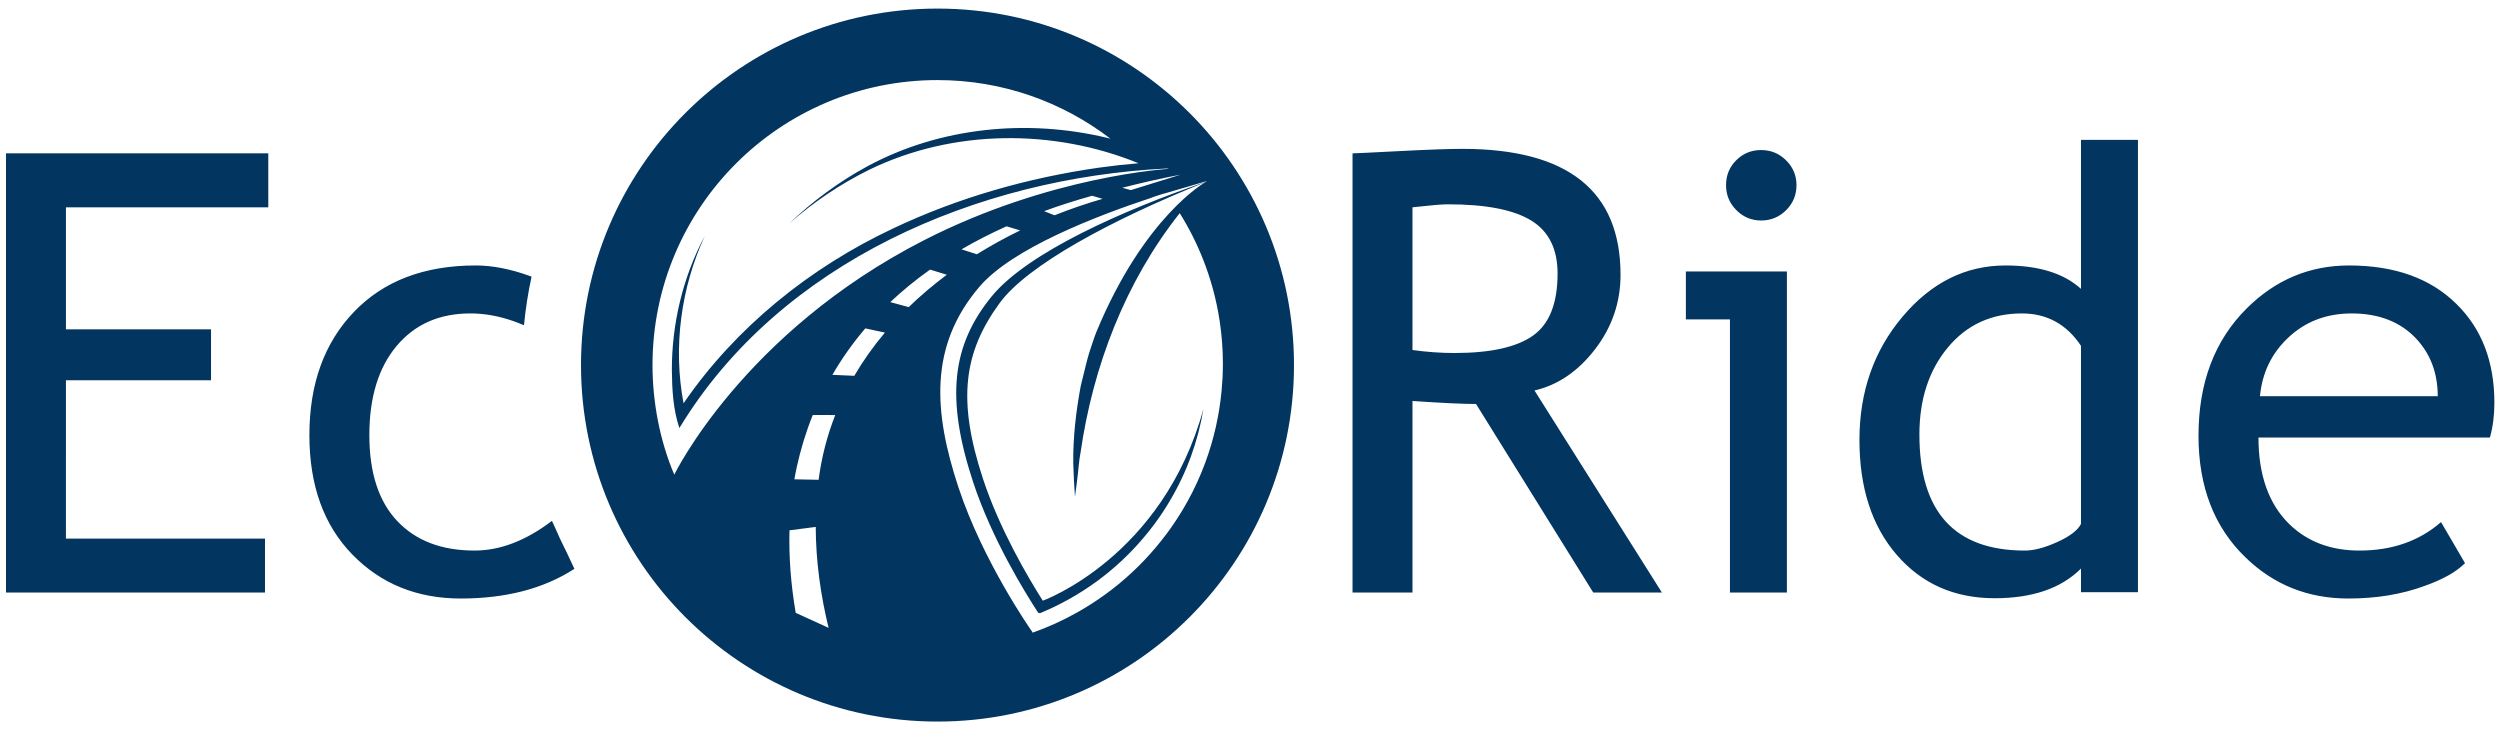 <?xml version="1.0" encoding="UTF-8" standalone="no"?>
<svg
   xmlns:dc="http://purl.org/dc/elements/1.1/"
   xmlns:cc="http://creativecommons.org/ns#"
   xmlns:rdf="http://www.w3.org/1999/02/22-rdf-syntax-ns#"
   xmlns:svg="http://www.w3.org/2000/svg"
   xmlns="http://www.w3.org/2000/svg"
   viewBox="0 0 1701.333 496"
   height="496"
   width="1701.333"
   xml:space="preserve"
   id="svg2"
   version="1.1"><defs
     id="defs6"><clipPath
       id="clipPath18"
       clipPathUnits="userSpaceOnUse"><path
         id="path16"
         d="M 0,372 H 1276 V 0 H 0 Z" /></clipPath></defs><g
     transform="matrix(1.333,0,0,-1.333,0,496)"
     id="g10"><g
       id="g12"><g
         clip-path="url(#clipPath18)"
         id="g14"><g
           transform="translate(1244.532,169.835)"
           id="g20"><path
             id="path22"
             style="fill:#023560;fill-opacity:1;fill-rule:nonzero;stroke:none"
             d="m 0,0 c 0,11.732 -3.673,21.528 -11.019,29.385 -8.066,8.57 -19.031,12.856 -32.909,12.856 -12.956,0 -23.826,-4.184 -32.597,-12.551 C -84.893,21.733 -89.639,11.834 -90.76,0 Z M 26.63,-21.12 H -91.525 c 0,-19.185 5.257,-33.927 15.765,-44.232 9.282,-8.979 21.22,-13.468 35.813,-13.468 16.628,0 30.506,4.844 41.63,14.54 l 12.24,-20.968 c -4.487,-4.49 -11.376,-8.367 -20.658,-11.63 -11.635,-4.286 -24.591,-6.428 -38.876,-6.428 -20.609,0 -38.106,6.986 -52.496,20.966 -16.017,15.405 -24.029,36.118 -24.029,62.138 0,27.037 8.215,48.718 24.645,65.044 14.692,14.591 32.085,21.887 52.188,21.887 23.364,0 41.68,-6.582 54.943,-19.743 12.856,-12.655 19.283,-29.439 19.283,-50.354 0,-6.428 -0.764,-12.347 -2.293,-17.752 m -208.757,46.832 c -7.346,11.019 -17.397,16.529 -30.154,16.529 -15.611,0 -28.236,-5.815 -37.875,-17.447 -9.645,-11.633 -14.467,-26.427 -14.467,-44.385 0,-39.486 17.959,-59.229 53.876,-59.229 4.591,0 10.101,1.454 16.529,4.362 6.428,2.909 10.458,5.992 12.091,9.26 z m 0,105.143 h 29.078 v -230.947 h -29.078 v 12.089 c -10.101,-10.101 -24.793,-15.152 -44.077,-15.152 -20.51,0 -37.143,7.346 -49.895,22.039 -12.756,14.692 -19.13,34.284 -19.13,58.77 0,24.59 7.346,45.583 22.039,62.979 14.692,17.395 32.189,26.096 52.495,26.096 16.937,0 29.793,-3.981 38.568,-11.938 z m -163.3,-5.205 c -5.003,0 -9.237,-1.734 -12.706,-5.202 -3.47,-3.469 -5.202,-7.706 -5.202,-12.704 0,-5.001 1.759,-9.26 5.279,-12.779 3.523,-3.519 7.73,-5.279 12.629,-5.279 4.994,0 9.26,1.76 12.779,5.279 3.52,3.519 5.279,7.778 5.279,12.779 0,4.899 -1.759,9.106 -5.279,12.627 -3.519,3.52 -7.785,5.279 -12.779,5.279 m -38.418,-86.469 h 22.5 v -139.427 h 29.077 V 63.667 h -51.577 z m -78.054,-8.265 c 8.369,5.915 12.553,16.475 12.553,31.681 0,12.548 -4.492,21.579 -13.471,27.089 -8.979,5.51 -23.161,8.265 -42.544,8.265 -3.063,0 -9.083,-0.514 -18.063,-1.532 V 23.57 c 7.347,-1.022 14.489,-1.531 21.428,-1.531 18.366,0 31.733,2.958 40.097,8.877 m 0.765,-28.01 65.048,-103.152 h -35.048 l -59.842,96.265 c -6.835,0 -17.651,0.511 -32.448,1.531 v -97.796 h -30.606 v 224.214 c 1.122,0 9.052,0.382 23.798,1.146 14.743,0.767 25.482,1.149 32.217,1.149 53.871,0 80.809,-21.425 80.809,-64.279 0,-14.08 -4.338,-26.759 -13.01,-38.032 -8.676,-11.275 -18.976,-18.291 -30.918,-21.046 m -780.341,-103.152 h 132.232 v 27.548 h -101.626 V 8.111 h 74.077 V 34.13 h -74.077 v 62.289 h 103.309 v 27.549 h -133.915 z m 611.354,93.877 c -1.397,-8.364 -3.523,-16.529 -6.405,-24.398 l -0.139,-0.4 c -0.171,-0.46 -1.163,-2.988 -1.163,-2.988 -0.222,-0.574 -0.445,-1.148 -0.681,-1.716 -0.246,-0.597 -0.504,-1.188 -0.763,-1.781 l -0.456,-1.046 c -0.272,-0.629 -0.544,-1.257 -0.828,-1.881 -0.311,-0.682 -0.632,-1.345 -0.95,-2.007 l -0.306,-0.633 c -0.313,-0.658 -0.629,-1.315 -0.955,-1.965 -0.347,-0.689 -0.699,-1.356 -1.051,-2.023 l -0.15,-0.288 c -0.394,-0.744 -0.782,-1.483 -1.183,-2.216 -0.417,-0.756 -0.852,-1.51 -1.287,-2.262 -0.417,-0.729 -0.831,-1.44 -1.253,-2.144 -0.453,-0.757 -0.914,-1.5 -1.377,-2.241 -0.435,-0.699 -0.873,-1.386 -1.316,-2.067 -0.476,-0.73 -0.965,-1.462 -1.46,-2.191 -0.46,-0.676 -0.921,-1.344 -1.39,-2.009 -0.505,-0.716 -1.02,-1.434 -1.543,-2.145 l -0.525,-0.734 -0.28,-0.344 c -6.542,-8.73 -14.099,-16.667 -22.46,-23.592 l -0.521,-0.436 c -1.75,-1.436 -3.624,-2.892 -5.576,-4.331 l -0.963,-0.697 c -4.106,-2.977 -8.409,-5.746 -12.794,-8.239 l -0.627,-0.351 c -4.983,-2.794 -10.101,-5.269 -15.289,-7.396 l -0.202,0.351 -0.453,-0.114 c -6.855,10.5 -23.752,37.925 -33.246,66.727 -14.171,43.004 -10.822,69.905 9.33,94.71 18.367,22.608 67.963,44.475 109.409,58.611 l 0.375,0.354 -20.622,-6.047 c -10e-4,0 -0.003,0 -0.004,-0.001 -0.089,0.119 -7.739,-2.354 -7.649,-2.468 -28.633,-9.453 -70.985,-25.951 -87.547,-45.274 -26.027,-30.365 -23.425,-64.201 -10.845,-102.374 12.58,-38.174 37.306,-73.311 37.306,-73.311 0,0 0.03,0.007 0.05,0.013 l 0.587,-1.021 c 7.894,2.783 15.462,6.25 22.666,10.291 0.229,0.128 0.459,0.256 0.687,0.386 4.676,2.656 9.189,5.564 13.523,8.705 0.344,0.248 0.689,0.494 1.031,0.745 2.073,1.53 4.107,3.108 6.094,4.743 0.088,0.073 0.181,0.137 0.269,0.21 0.027,0.03 0.055,0.059 0.083,0.088 8.867,7.345 16.84,15.725 23.751,24.949 0.058,0.066 0.118,0.13 0.175,0.196 0.232,0.31 0.449,0.631 0.678,0.943 0.552,0.751 1.095,1.508 1.633,2.27 0.494,0.702 0.982,1.408 1.465,2.119 0.522,0.77 1.039,1.544 1.547,2.324 0.472,0.724 0.935,1.454 1.394,2.187 0.492,0.786 0.98,1.574 1.458,2.37 0.449,0.748 0.885,1.503 1.32,2.259 0.461,0.8 0.92,1.6 1.366,2.409 0.425,0.773 0.836,1.555 1.248,2.336 0.428,0.811 0.856,1.62 1.269,2.44 0.4,0.797 0.784,1.603 1.171,2.409 0.394,0.822 0.793,1.641 1.173,2.472 0.378,0.826 0.735,1.664 1.098,2.498 0.358,0.826 0.724,1.647 1.067,2.48 0.355,0.859 0.685,1.73 1.023,2.597 0.323,0.826 0.655,1.648 0.963,2.481 0.029,0.08 0.063,0.158 0.092,0.238 0.006,0.03 0.014,0.059 0.022,0.088 4.168,11.385 6.939,23.438 8.141,35.953 0.019,0.196 0.04,0.391 0.058,0.588 0.175,1.895 0.311,3.8 0.412,5.715 0.021,0.386 0.051,0.769 0.069,1.156 0.098,2.192 0.16,4.395 0.16,6.612 0,1.912 -0.044,3.813 -0.118,5.707 -0.031,0.794 -0.086,1.58 -0.13,2.37 -0.058,1.057 -0.115,2.114 -0.196,3.165 -0.081,1.055 -0.185,2.103 -0.288,3.152 -0.072,0.728 -0.143,1.456 -0.226,2.181 -0.143,1.257 -0.305,2.507 -0.479,3.753 -0.062,0.435 -0.125,0.87 -0.19,1.304 -0.221,1.48 -0.461,2.953 -0.726,4.418 -0.008,0.044 -0.017,0.088 -0.025,0.132 -3.335,18.349 -10.134,35.475 -19.658,50.731 -27.779,-35.074 -44.34,-78.274 -50.67,-122.452 -0.658,-3.122 -1.004,-7.95 -1.392,-11.132 -0.421,-3.727 -0.904,-7.464 -1.431,-11.22 -0.411,5.393 -0.673,11.525 -0.868,16.984 -0.158,13.288 1.387,26.576 3.827,39.654 1.035,3.884 3.054,12.927 4.237,16.639 0.929,2.694 2.635,8.205 3.725,10.839 24.505,59.198 55.741,76.544 55.741,76.544 -47.838,-19.171 -91.02,-42.379 -105.185,-61.851 -18.135,-24.929 -21.798,-49.079 -8.408,-89.708 8.424,-25.559 22.867,-50.11 30.506,-62.155 0,0 61.3,22.116 82.05,98.053 m -131.051,68.353 -8.546,2.641 c -7.499,-5.32 -14.243,-10.876 -20.308,-16.602 l 9.395,-2.556 c 6.079,5.892 12.596,11.4 19.459,16.517 m -31.601,-29.515 -10.018,2.14 c -6.615,-7.763 -12.166,-15.718 -16.804,-23.719 l 11.189,-0.498 c 4.554,7.795 9.803,15.156 15.633,22.077 m -25.36,-42.105 -11.471,0.036 c -3.642,-9.047 -6.283,-17.97 -8.166,-26.553 -0.434,-2.086 -0.87,-4.171 -1.228,-6.287 l 12.379,-0.25 c 1.512,11.648 4.41,22.67 8.486,33.054 m -3.388,-108.655 c -4.136,16.922 -6.507,34.256 -6.569,51.54 l -13.405,-1.734 c -0.35,-13.58 0.705,-27.651 3.18,-42.126 z m 90.841,205.016 c -8.244,-3.698 -15.886,-7.634 -22.981,-11.766 l 7.844,-2.514 c 7.13,4.437 14.525,8.498 22.101,12.178 z m 43.7,15.597 c -8.65,-2.412 -16.804,-5.047 -24.534,-7.864 l 5.326,-2.112 c 8.082,3.212 16.289,6.012 24.527,8.393 z m 15.386,4.08 4.347,-1.211 c 7.13,2.235 15.544,4.848 25.472,7.902 -10.542,-1.998 -20.685,-4.347 -29.819,-6.691 m -101.24,-26.801 c 64.575,33.027 124.931,36.438 124.931,36.438 l -0.93,0.2 c -96.466,-4.767 -197.368,-47.556 -248.875,-132.52 -3.215,9.498 -3.731,19.77 -3.838,29.505 -0.052,23.774 5.657,47.708 16.845,68.598 -12.235,-26.442 -16.284,-56.903 -10.879,-85.466 26.648,38.835 64.522,69.288 106.996,89.272 33.168,15.739 68.808,25.829 105.082,31.032 6.722,0.938 13.454,1.686 20.216,2.246 -43.524,17.748 -94.804,17.436 -137.342,-3.24 -14.772,-7.232 -28.552,-16.563 -40.983,-27.482 11.978,11.41 25.428,21.351 40.075,29.271 36.999,19.898 81.389,24.211 122.109,14.446 0.606,-0.144 1.201,-0.307 1.804,-0.456 -24.491,18.749 -55.083,29.925 -88.309,29.925 -80.357,0 -145.499,-65.141 -145.499,-145.498 0,-18.861 3.742,-38.592 11.116,-55.943 0,0 35.101,72.425 127.481,119.672 m 188.902,-63.729 c 0,-100.516 -81.484,-182 -182,-182 -100.516,0 -182,81.484 -182,182 0,100.516 81.484,182 182,182 100.516,0 182,-81.484 182,-182 m -371.331,-95.57 3.964,-8.457 c -15.611,-10.101 -34.945,-15.151 -58.006,-15.151 -22.341,0 -40.811,7.497 -55.399,22.497 -14.593,14.998 -21.89,35.3 -21.89,60.912 0,26.119 7.577,47.086 22.731,62.902 15.149,15.815 35.89,23.724 62.212,23.724 8.468,0 17.651,-1.787 27.549,-5.358 0.332,-0.12 0.605,-0.243 0.933,-0.363 -1.758,-8.104 -3.067,-16.371 -3.868,-24.791 -1.607,0.691 -3.355,1.373 -5.253,2.045 -7.5,2.651 -14.873,3.979 -22.116,3.979 -15.814,0 -28.367,-5.537 -37.649,-16.606 -9.287,-11.071 -13.928,-26.248 -13.928,-45.532 0,-19.184 4.745,-33.8 14.235,-43.847 9.486,-10.051 22.65,-15.076 39.487,-15.076 13.059,0 26.218,5.05 39.486,15.151 l 1.407,-3.003 c 1.874,-4.431 3.945,-8.755 6.105,-13.026" /></g></g></g></g></svg>